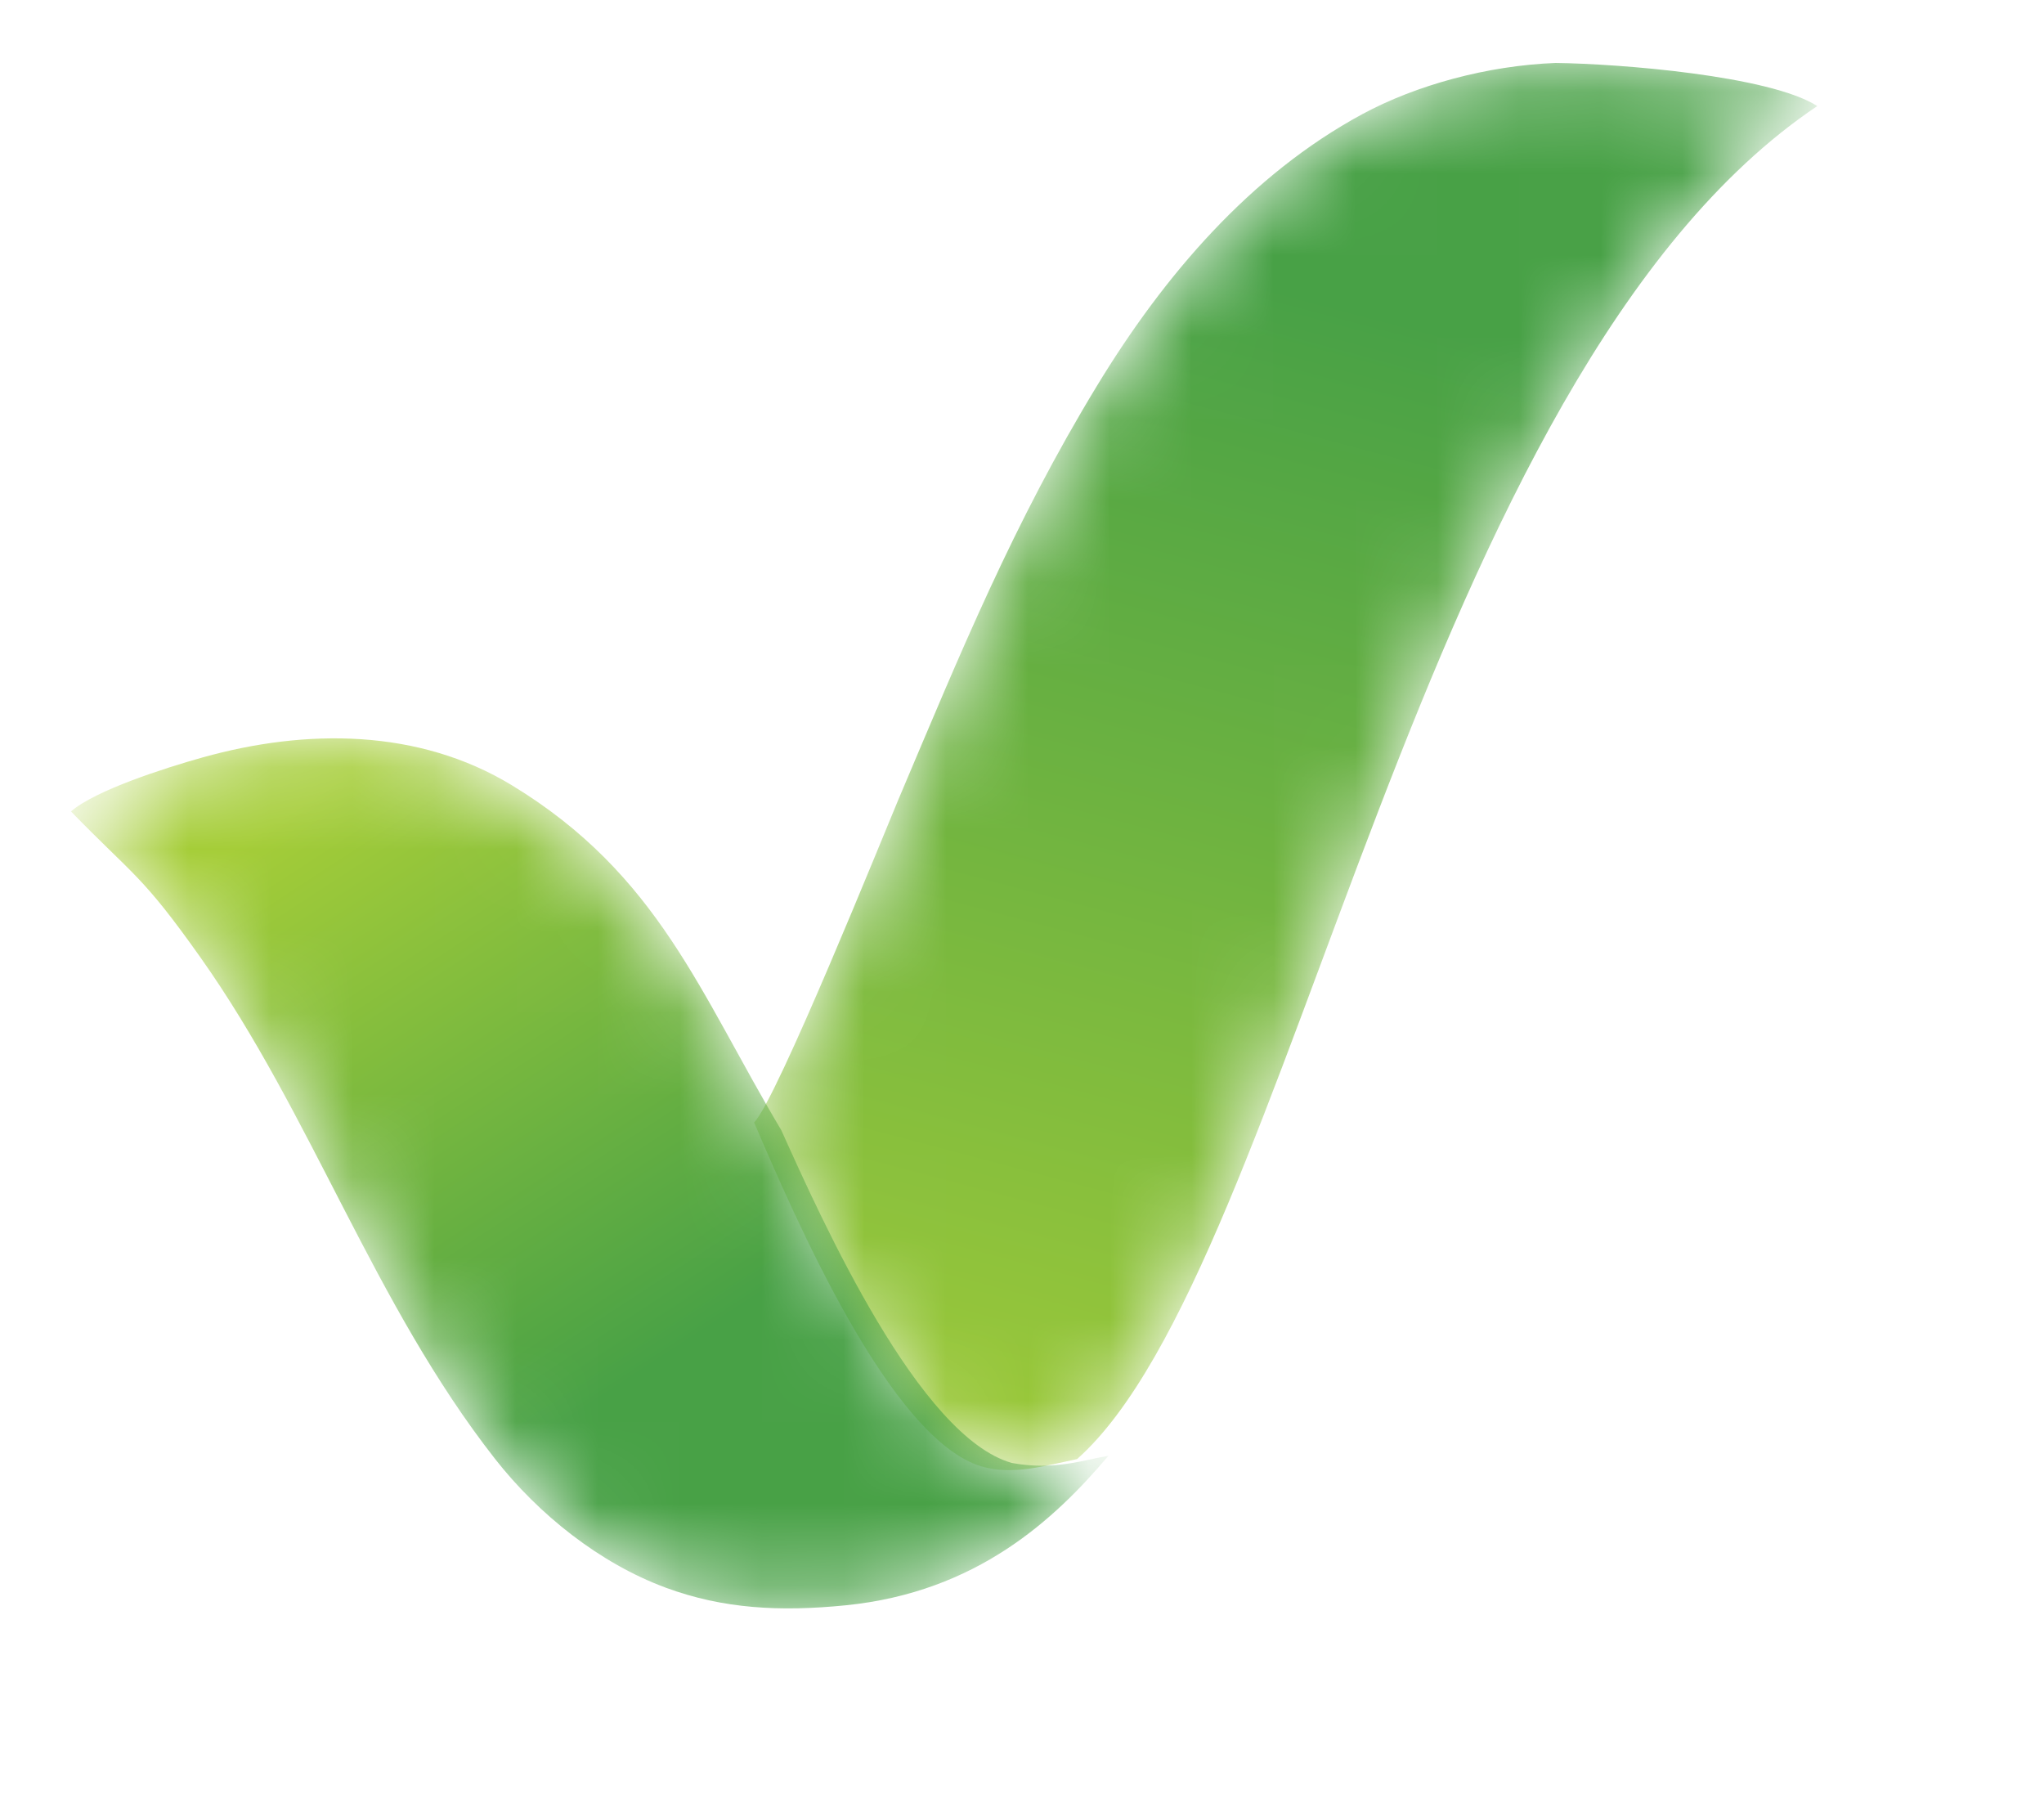 <?xml version="1.0" encoding="UTF-8"?>
<svg width="25px" height="22px" viewBox="0 0 25 22" version="1.1" xmlns="http://www.w3.org/2000/svg" xmlns:xlink="http://www.w3.org/1999/xlink">
    <title>Tick</title>
    <defs>
        <path d="M0.15,13.103 C0.653,14.273 1.818,16.985 2.936,17.311 C3.316,17.422 3.721,17.299 4.101,17.22 C6.748,14.869 8.258,3.96 13.154,0.674 C12.571,0.301 10.724,0.156 9.953,0.147 C9.12,0.179 8.249,0.417 7.591,0.772 C6.218,1.514 5.162,2.749 4.344,4.095 C3.319,5.781 2.681,7.346 1.912,9.162 C1.745,9.558 0.419,12.846 0.15,13.103" id="path-1"></path>
        <linearGradient x1="46.577%" y1="15.247%" x2="27.749%" y2="108.682%" id="linearGradient-3">
            <stop stop-color="#48A146" offset="0%"></stop>
            <stop stop-color="#A5CD38" offset="100%"></stop>
        </linearGradient>
        <path d="M5.243,8.957 C5.773,9.634 6.524,10.235 7.334,10.533 C8.032,10.79 8.727,10.828 9.534,10.747 C11.139,10.585 12.089,9.694 12.745,8.919 C12.454,8.966 12.09,9.102 11.566,9.007 C10.433,8.691 9.254,6.069 8.744,4.937 C7.745,3.262 7.247,1.812 5.447,0.718 C4.311,0.028 2.939,0.023 1.668,0.378 C1.2,0.509 0.355,0.78 0.056,1.039 C0.825,1.83 0.921,1.809 1.638,2.822 C3.002,4.747 3.758,7.062 5.243,8.957 Z" id="path-4"></path>
        <linearGradient x1="60.781%" y1="68.69%" x2="17.327%" y2="11.876%" id="linearGradient-6">
            <stop stop-color="#48A146" offset="0%"></stop>
            <stop stop-color="#A5CD38" offset="100%"></stop>
        </linearGradient>
    </defs>
    <g id="Page-1" stroke="none" stroke-width="1" fill="none" fill-rule="evenodd">
        <g id="Tickbox" transform="translate(0.667, 0.333)">
            <g id="Tick" transform="translate(0.145, 0.099)">
                <g id="Group-8" transform="translate(8.261, 0.191)">
                    <mask id="mask-2" fill="white">
                        <use xlink:href="#path-1"></use>
                    </mask>
                    <g id="Clip-7"></g>
                    <path d="M0.15,13.103 C0.653,14.273 1.818,16.985 2.936,17.311 C3.316,17.422 3.721,17.299 4.101,17.22 C6.748,14.869 8.258,3.96 13.154,0.674 C12.571,0.301 10.724,0.156 9.953,0.147 C9.12,0.179 8.249,0.417 7.591,0.772 C6.218,1.514 5.162,2.749 4.344,4.095 C3.319,5.781 2.681,7.346 1.912,9.162 C1.745,9.558 0.419,12.846 0.15,13.103" id="Fill-6" fill="url(#linearGradient-3)" mask="url(#mask-2)"></path>
                </g>
                <g id="Group-11" transform="translate(0, 8.452)">
                    <mask id="mask-5" fill="white">
                        <use xlink:href="#path-4"></use>
                    </mask>
                    <g id="Clip-10"></g>
                    <path d="M5.243,8.957 C5.773,9.634 6.524,10.235 7.334,10.533 C8.032,10.79 8.727,10.828 9.534,10.747 C11.139,10.585 12.089,9.694 12.745,8.919 C12.454,8.966 12.09,9.102 11.566,9.007 C10.433,8.691 9.254,6.069 8.744,4.937 C7.745,3.262 7.247,1.812 5.447,0.718 C4.311,0.028 2.939,0.023 1.668,0.378 C1.2,0.509 0.355,0.78 0.056,1.039 C0.825,1.83 0.921,1.809 1.638,2.822 C3.002,4.747 3.758,7.062 5.243,8.957 Z" id="Fill-9" fill="url(#linearGradient-6)" mask="url(#mask-5)"></path>
                </g>
            </g>
        </g>
    </g>
</svg>